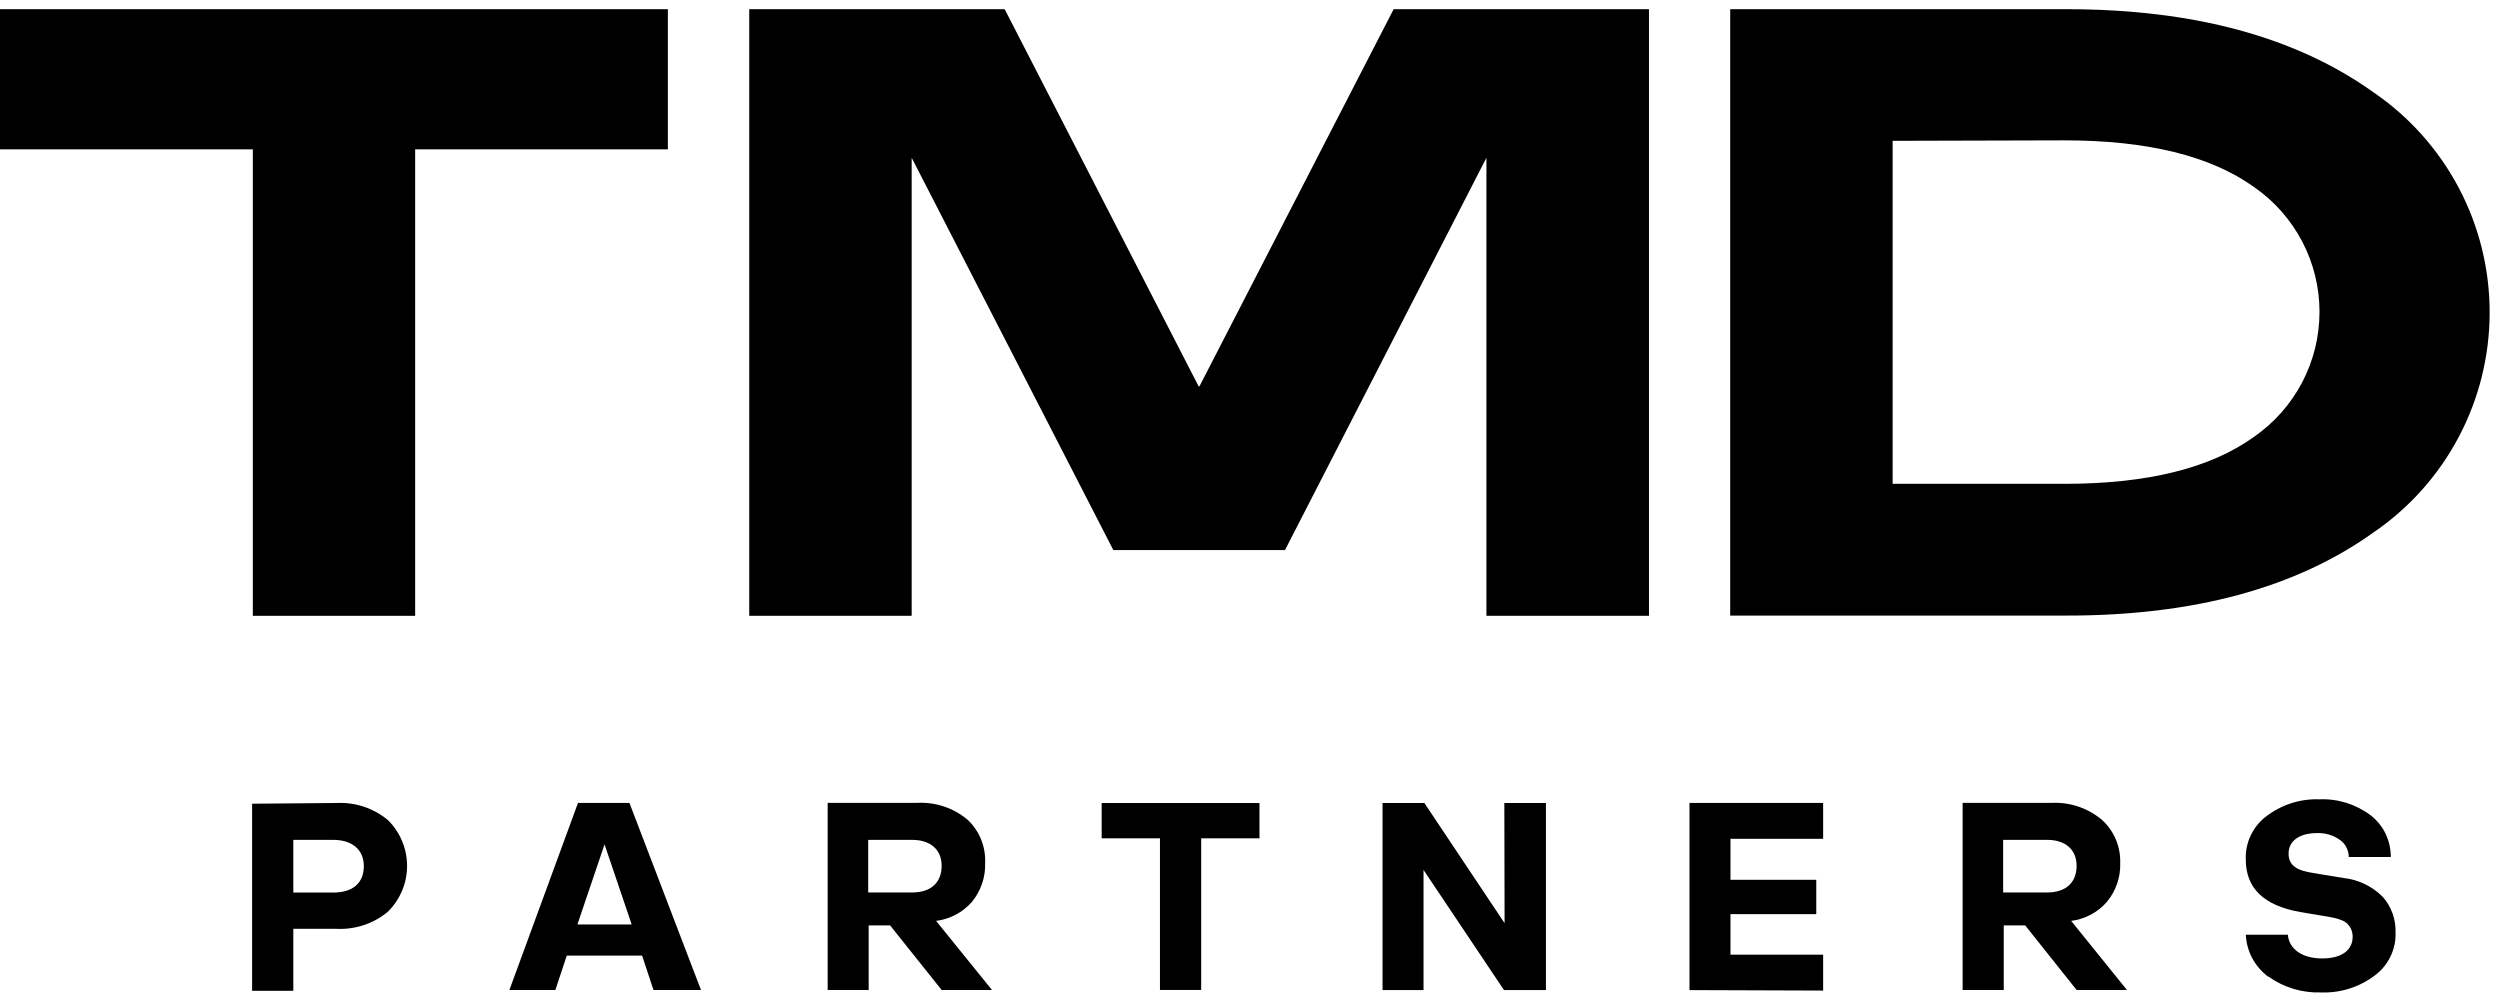 <svg width="227" height="91" viewBox="0 0 227 91" fill="none" xmlns="http://www.w3.org/2000/svg">
<path d="M60.642 13.562H37.696V55.916H22.957V13.562H0V0.835H60.642V13.562Z" fill="black"/>
<path d="M187.622 0.835C199.186 0.835 208.481 3.353 215.517 8.387C218.766 10.604 221.423 13.584 223.263 17.069C225.102 20.555 226.06 24.427 226.06 28.365C226.06 32.302 225.102 36.175 223.263 39.661C221.423 43.146 218.766 46.126 215.517 48.342C208.471 53.388 199.176 55.905 187.622 55.894H157.102V0.835H187.622ZM171.851 12.766V43.932H187.439C194.991 43.932 200.725 42.511 204.684 39.65C206.513 38.38 208.008 36.681 209.041 34.712C210.073 32.743 210.611 30.538 210.611 28.322C210.611 26.106 210.073 23.9 209.041 21.932C208.008 19.963 206.513 18.263 204.684 16.994C200.725 14.154 194.991 12.744 187.439 12.744L171.851 12.787V12.766Z" fill="black"/>
<path d="M91.225 0.835L108.847 35.099L108.879 35.056L108.9 35.099L126.543 0.835H149.727V55.916H134.967V14.326L116.678 49.945H101.09L82.78 14.326V55.916H68.031V0.835H91.236H91.225Z" fill="black"/>
<path d="M30.561 72.912C32.261 72.826 33.928 73.386 35.23 74.472C35.779 75.01 36.22 75.666 36.51 76.376C36.811 77.087 36.962 77.85 36.962 78.625C36.962 79.4 36.811 80.163 36.51 80.873C36.209 81.583 35.779 82.229 35.23 82.777C33.928 83.864 32.25 84.423 30.561 84.337H26.634V89.964H22.891V72.977L30.561 72.912V72.912ZM30.249 81.045C32.078 81.045 33.035 80.142 33.035 78.646C33.035 77.151 31.981 76.258 30.249 76.258H26.634V81.045H30.249Z" fill="black"/>
<path d="M59.336 89.891L58.303 86.771H51.461L50.428 89.891H46.254L52.483 72.904H57.152L63.649 89.891H59.314H59.336ZM52.429 83.941H57.356L54.892 76.669L52.429 83.941Z" fill="black"/>
<path d="M90.063 89.89H85.501L80.822 84.027H78.875V89.89H75.152V72.903H83.221C84.921 72.796 86.599 73.355 87.89 74.463C88.417 74.969 88.826 75.571 89.095 76.249C89.364 76.927 89.482 77.647 89.45 78.368C89.493 79.648 89.062 80.896 88.255 81.886C87.416 82.844 86.265 83.457 84.996 83.618L90.063 89.879V89.89ZM78.832 81.036H82.823C84.555 81.036 85.501 80.111 85.501 78.616C85.501 77.12 84.458 76.26 82.823 76.26H78.832V81.025V81.036Z" fill="black"/>
<path d="M114.361 72.914V76.119H109.068V89.889H105.324V76.119H100.031V72.914H114.361V72.914Z" fill="black"/>
<path d="M136.594 72.914H140.37V89.9H136.562L129.257 78.992V89.9H125.535V72.914H129.333L136.616 83.822L136.594 72.914V72.914Z" fill="black"/>
<path d="M153.406 89.891V72.904H165.541V76.163H157.128V79.886H164.917V83.005H157.128V86.685H165.541V89.944L153.406 89.901V89.891Z" fill="black"/>
<path d="M193.117 89.889H188.556L183.887 84.026H181.94V89.889H178.207V72.903H186.286C187.954 72.817 189.6 73.376 190.88 74.463C191.418 74.957 191.837 75.56 192.128 76.238C192.407 76.915 192.537 77.636 192.515 78.368C192.558 79.648 192.128 80.896 191.31 81.885C190.482 82.843 189.32 83.456 188.061 83.618L193.117 89.879V89.889ZM181.886 81.036H185.877C187.609 81.036 188.556 80.111 188.556 78.615C188.556 77.12 187.513 76.259 185.877 76.259H181.886V81.025V81.036Z" fill="black"/>
<path d="M205.962 88.694C205.36 88.243 204.865 87.672 204.51 87.016C204.155 86.36 203.961 85.628 203.918 84.875H207.737C207.856 86.22 209.093 87.027 210.846 87.027C212.6 87.027 213.622 86.295 213.622 85.047C213.622 84.822 213.579 84.606 213.493 84.391C213.396 84.187 213.267 84.004 213.106 83.843C212.955 83.713 212.772 83.606 212.578 83.541C212.256 83.412 211.922 83.326 211.589 83.272L208.845 82.81C205.564 82.229 203.918 80.647 203.918 78.055C203.886 77.302 204.037 76.559 204.359 75.871C204.682 75.193 205.155 74.591 205.758 74.139C207.135 73.074 208.845 72.514 210.588 72.579C212.266 72.504 213.912 73.02 215.257 74.031C215.838 74.483 216.301 75.053 216.613 75.71C216.925 76.366 217.086 77.087 217.086 77.818H213.267C213.267 77.517 213.192 77.216 213.052 76.936C212.912 76.656 212.708 76.43 212.46 76.258C211.847 75.828 211.115 75.613 210.373 75.645C208.813 75.645 207.802 76.344 207.802 77.495C207.802 78.646 208.641 79.055 210.04 79.27L212.783 79.722C214.138 79.862 215.397 80.475 216.354 81.433C217.14 82.315 217.549 83.477 217.516 84.66C217.549 85.413 217.387 86.156 217.064 86.833C216.742 87.511 216.258 88.103 215.655 88.555C214.246 89.63 212.514 90.179 210.739 90.114C209.028 90.168 207.35 89.662 205.962 88.662V88.694Z" fill="black"/>
</svg>
